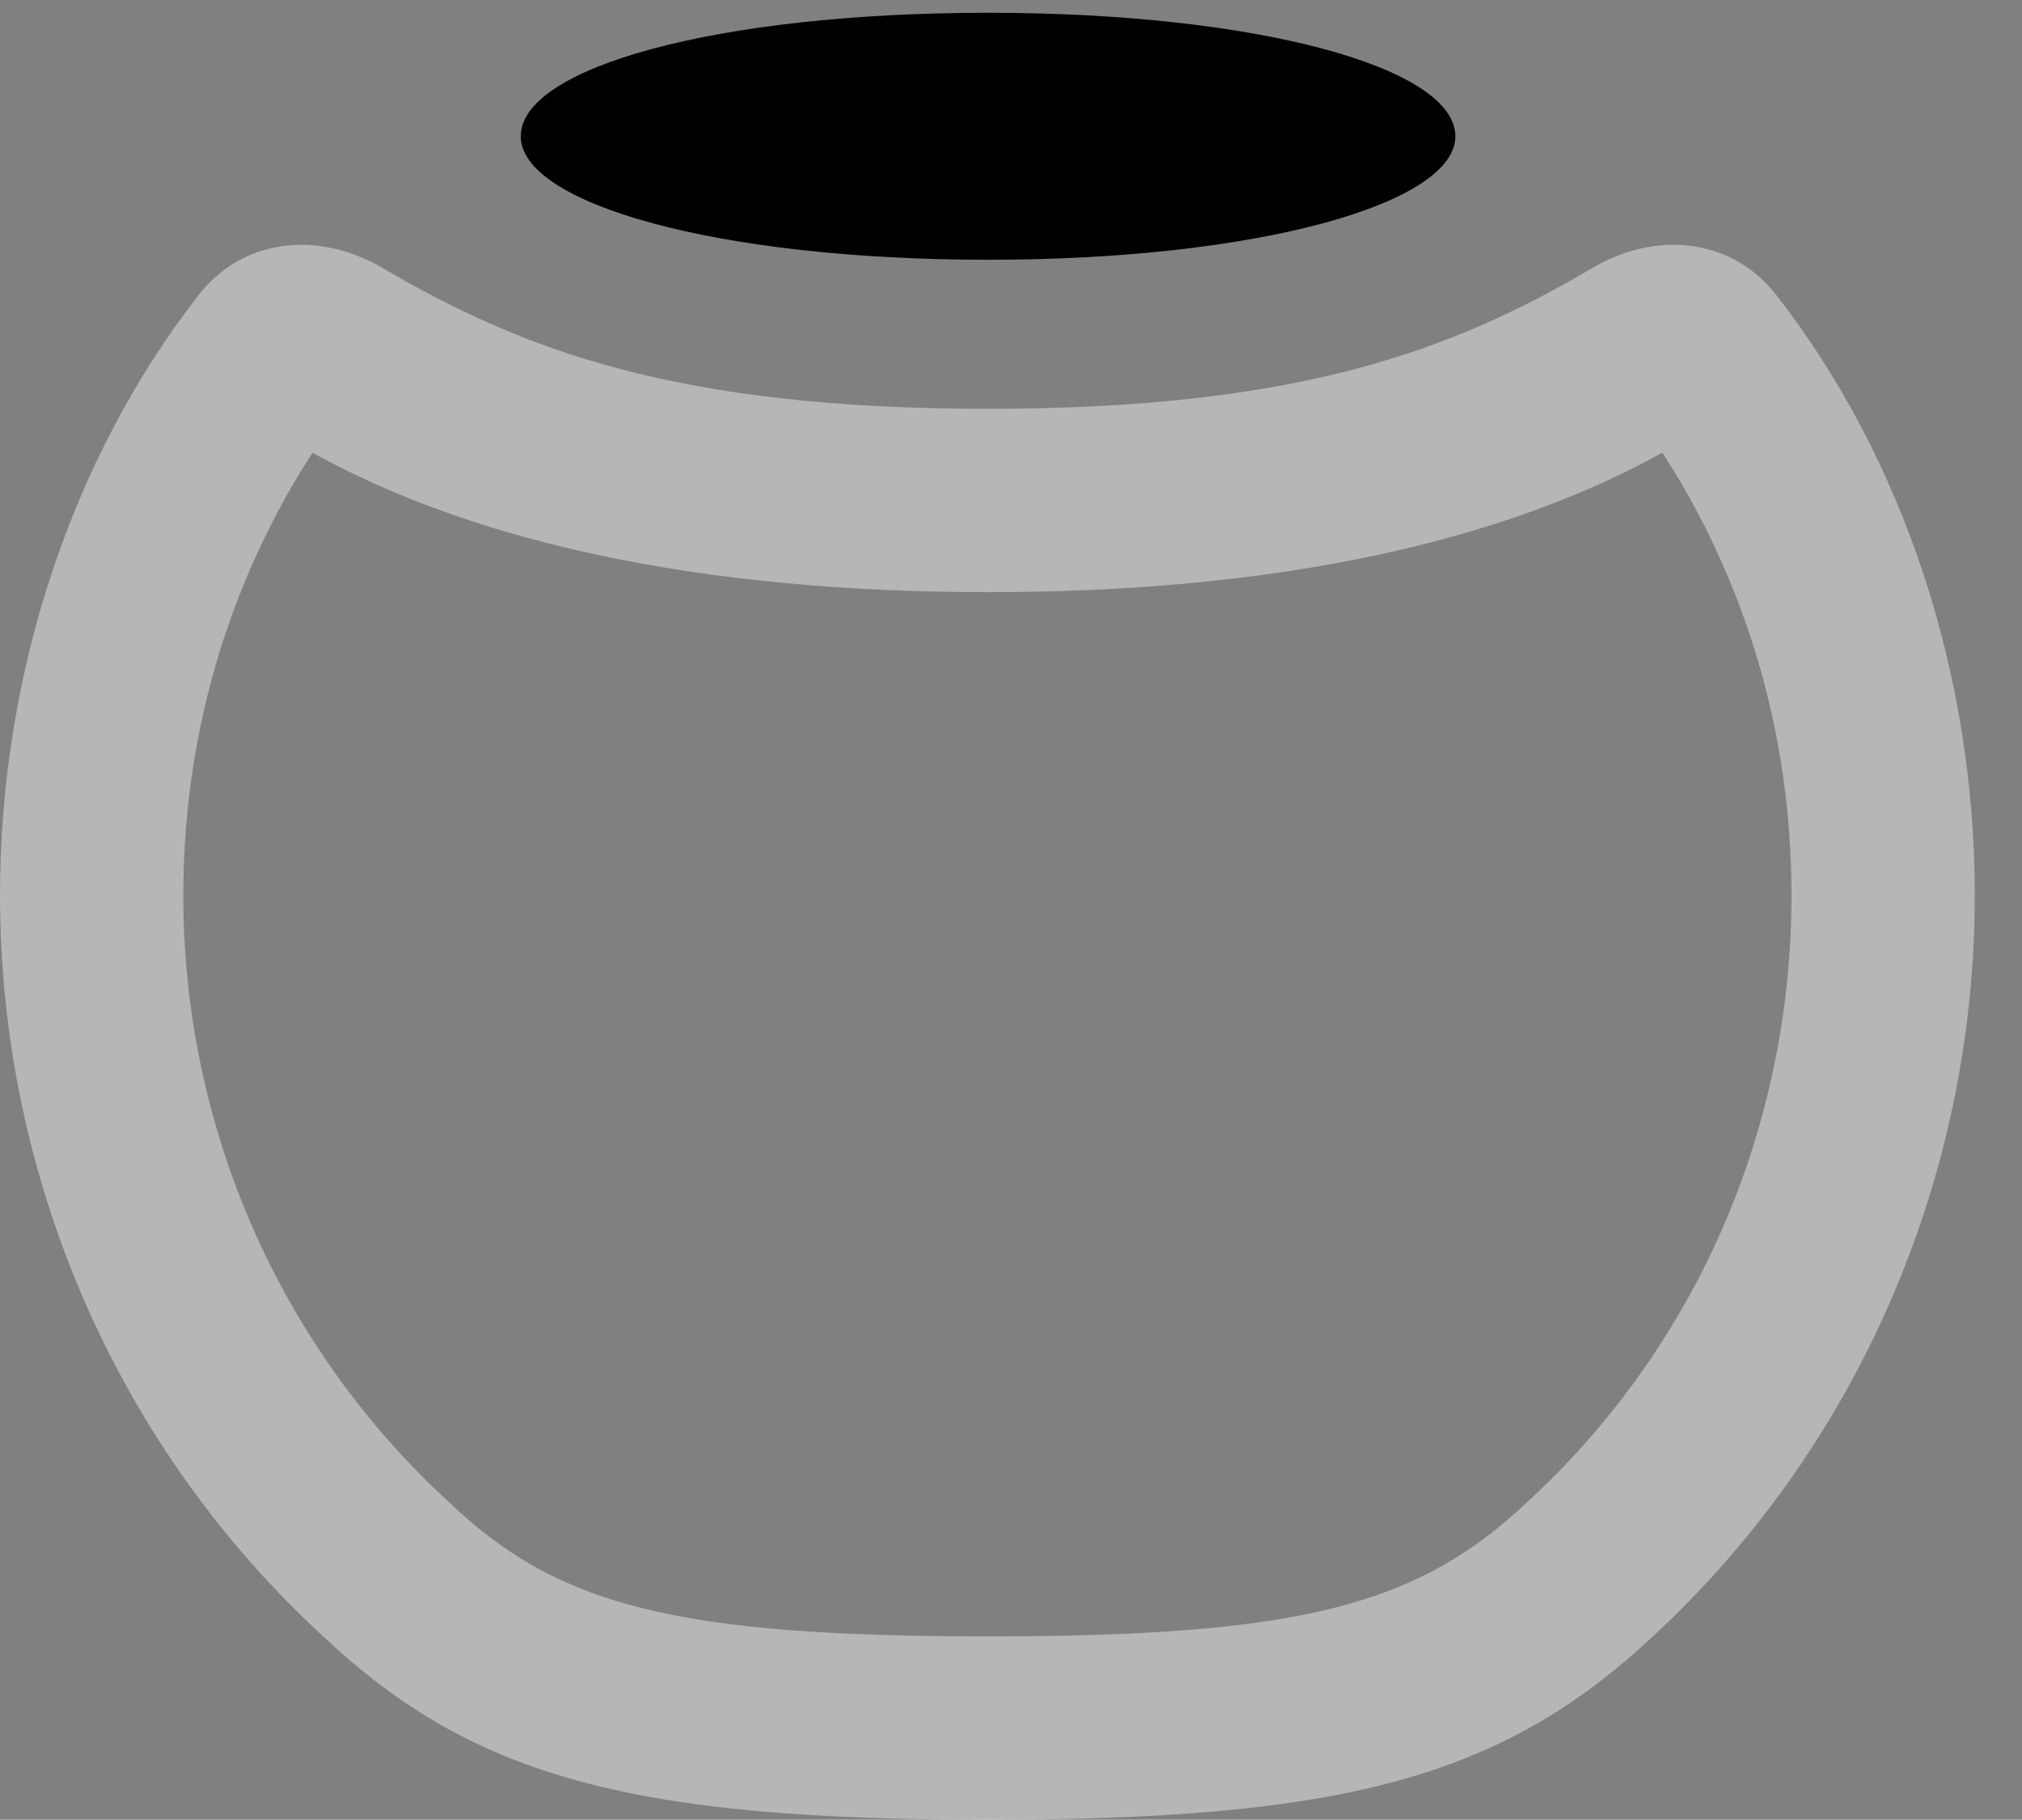 <svg version="1.1" xmlns="http://www.w3.org/2000/svg" xmlns:xlink="http://www.w3.org/1999/xlink" width="15.508" height="13.955" viewBox="0 0 15.508 13.955">
 <rect x="0" y="0" width="15.508" height="13.955" fill="#808080" stroke="none"/>
 <g>
  <rect height="13.955" opacity="0" width="15.508" x="0" y="0"/>
  <path d="M7.578 13.955C10.293 13.955 11.514 13.633 12.666 12.559C14.238 11.113 15.146 9.043 15.146 6.865C15.146 5.156 14.59 3.506 13.633 2.275C13.31 1.846 12.744 1.758 12.236 2.041C11.152 2.686 9.961 3.135 7.578 3.135C5.186 3.135 4.004 2.686 2.91 2.041C2.402 1.758 1.836 1.846 1.514 2.275C0.557 3.506 0 5.156 0 6.865C0 9.043 0.908 11.113 2.49 12.559C3.633 13.633 4.863 13.955 7.578 13.955ZM7.578 12.549C5.186 12.549 4.277 12.315 3.447 11.523C2.148 10.332 1.406 8.652 1.406 6.865C1.406 5.479 1.846 4.16 2.676 3.076L2.031 3.252C3.467 4.189 5.459 4.541 7.578 4.541C9.697 4.541 11.68 4.189 13.115 3.252L12.471 3.076C13.301 4.16 13.74 5.479 13.74 6.865C13.74 8.652 13.008 10.332 11.709 11.523C10.869 12.315 9.961 12.549 7.578 12.549Z" fill="#ffffff" fill-opacity="0.425"/>
  <path d="M7.578 1.992C9.648 1.992 11.162 1.562 11.162 1.045C11.162 0.518 9.648 0.098 7.578 0.098C5.498 0.098 3.994 0.518 3.994 1.045C3.994 1.562 5.498 1.992 7.578 1.992Z" fill="currentColor"/>
 </g>
</svg>
